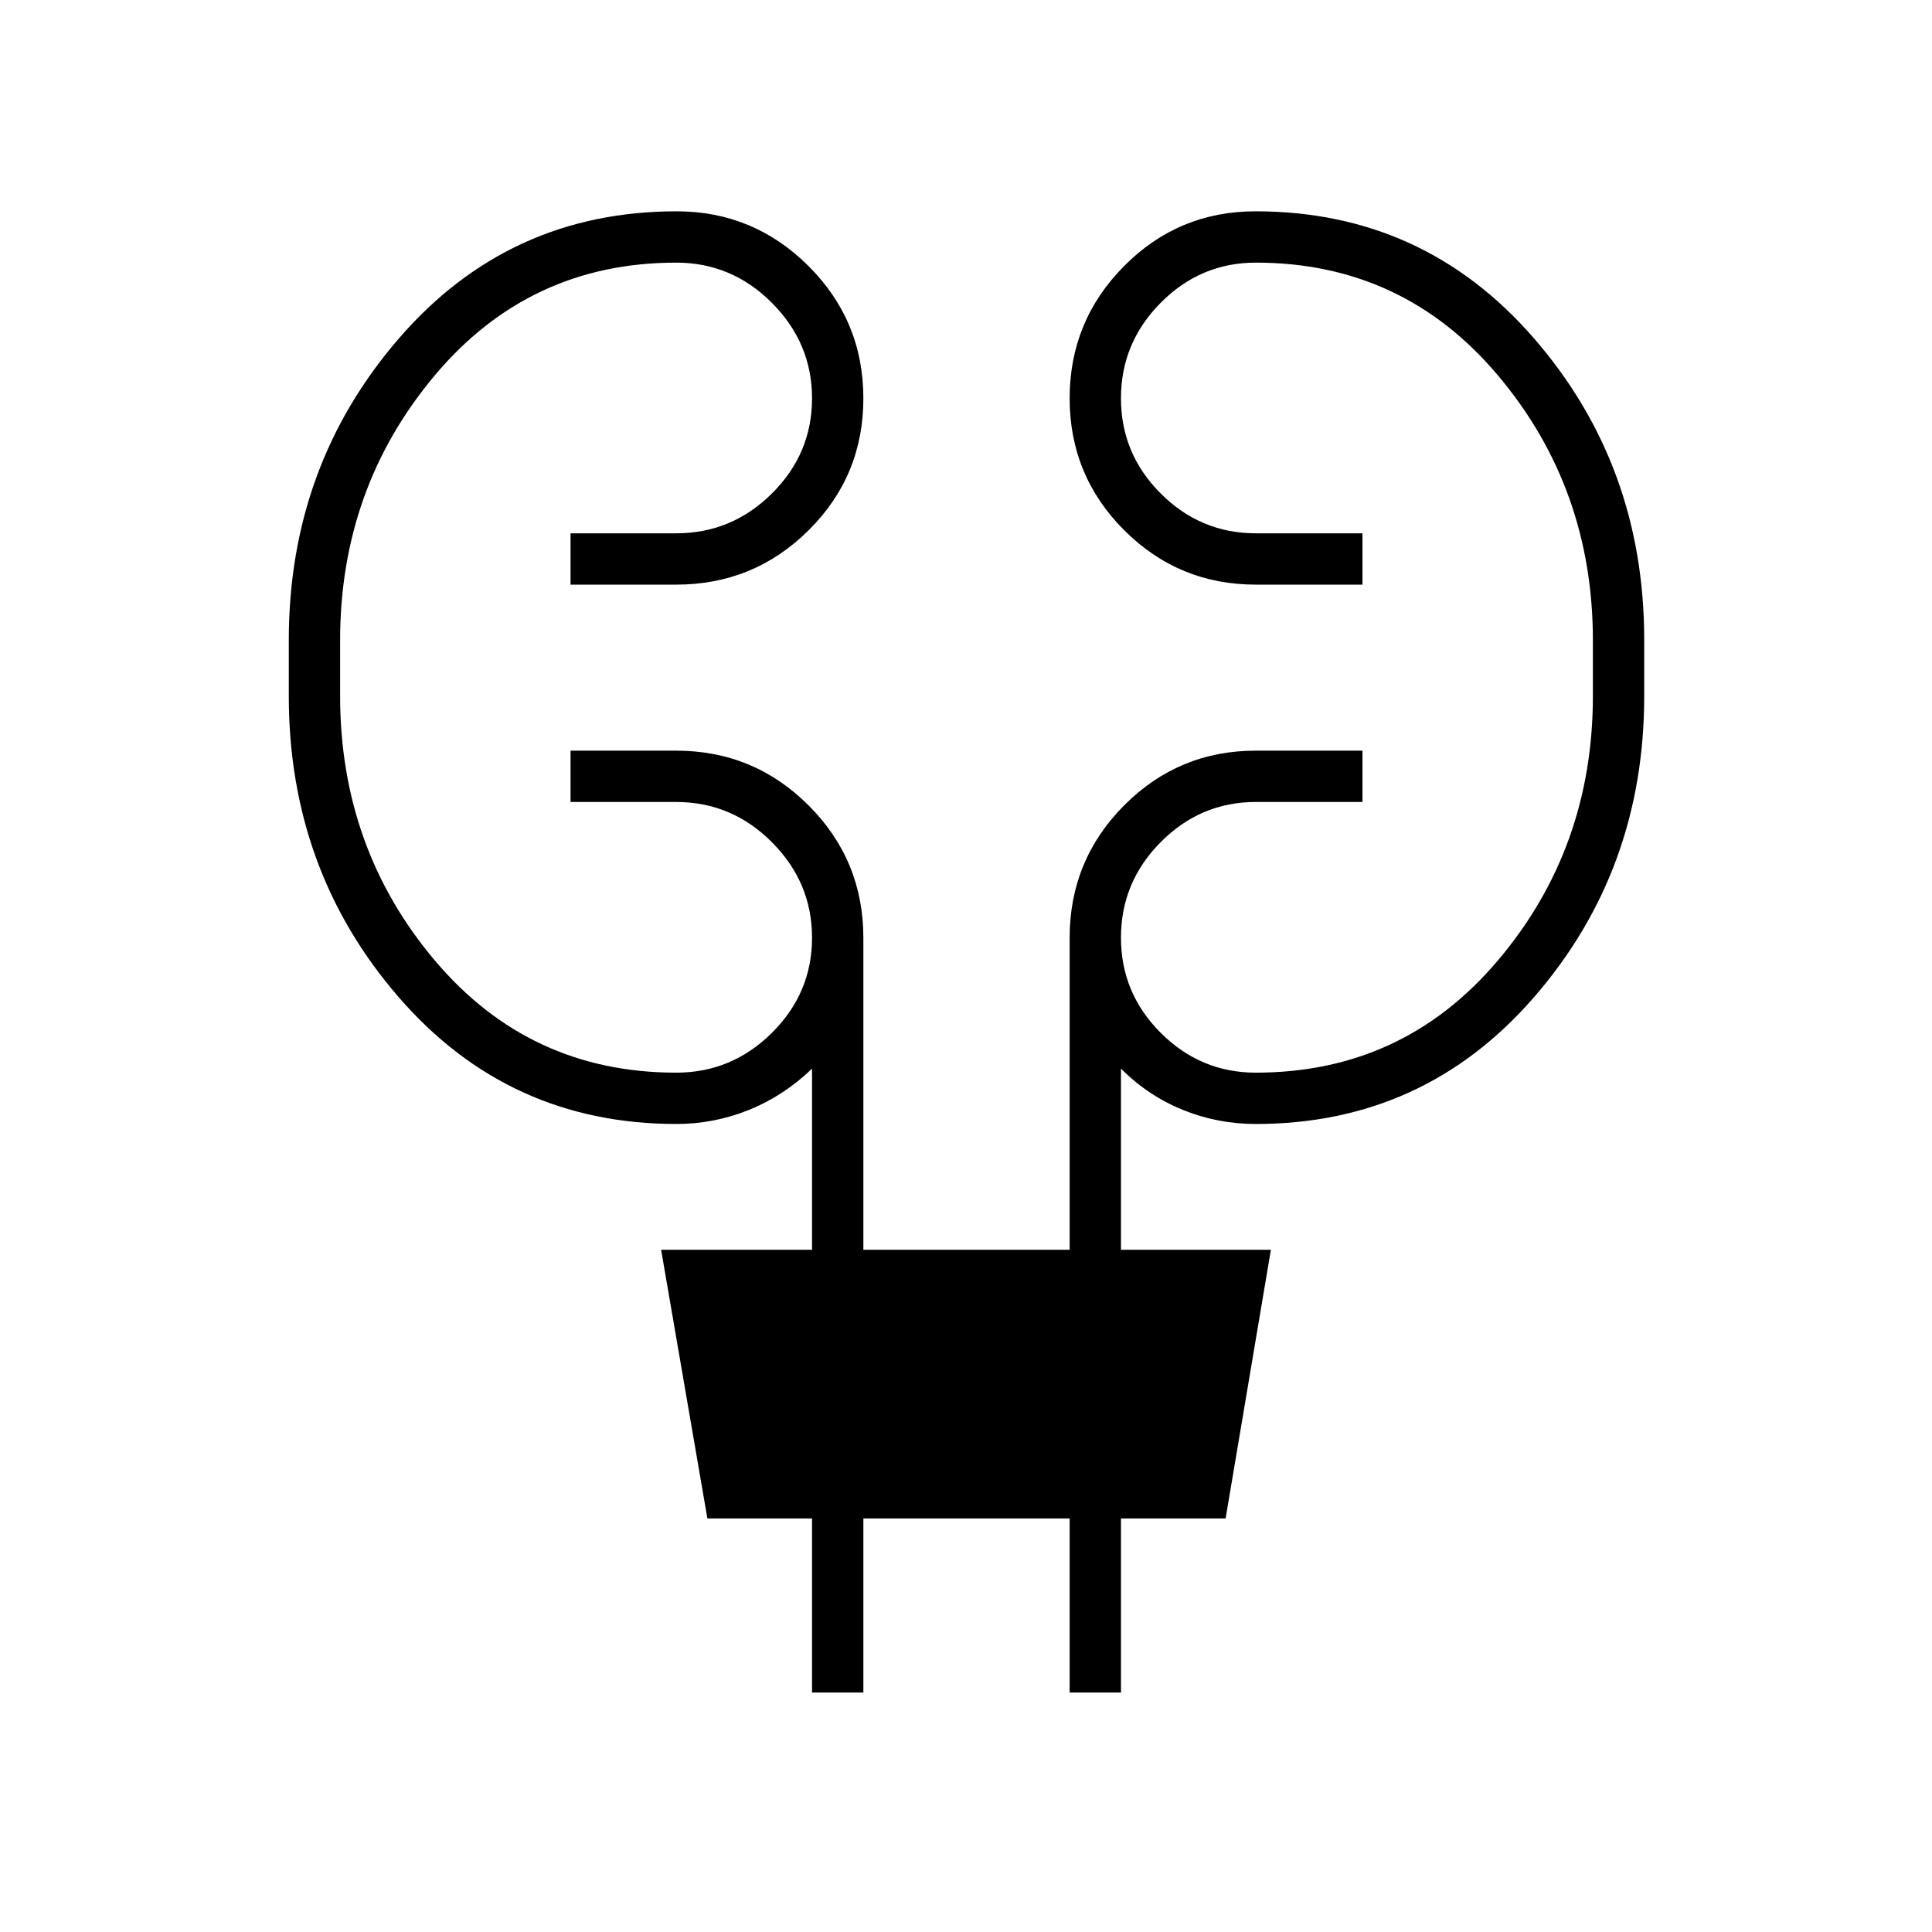 <svg xmlns="http://www.w3.org/2000/svg" height="24" viewBox="0 -960 960 960" width="24"><path d="M403.5-119v-86.5h-52l-23-133.5h75v-90q-14 13.5-31.34 20.5t-36.05 7q-83.42 0-138.02-63.03-54.59-63.02-54.59-149.58v-27.83q0-86.56 54.63-149.81Q252.77-855 336.24-855q38.22 0 65.49 27.19Q429-800.62 429-762.06t-27.21 65.56q-27.21 27-65.79 27h-52.5V-695H336q27.64 0 47.57-19.8 19.93-19.81 19.93-47.25 0-27.45-19.93-47.45-19.93-20-47.57-20-72.88 0-119.94 56T169-641.77v27.54q0 75.73 47.06 131.48Q263.12-427 336-427q27.64 0 47.57-19.8 19.93-19.81 19.93-47.25 0-27.45-19.93-47.45-19.93-20-47.57-20h-52.5V-587H336q38.58 0 65.79 27.21Q429-532.58 429-494v155h102.5v-155q0-38.58 27.06-65.79Q585.63-587 624-587h53v25.5h-53q-27.42 0-47.21 19.9Q557-521.69 557-494.1q0 27.6 19.79 47.35T624-427q73.09 0 120.29-55.75 47.21-55.75 47.21-131.48v-27.54q0-75.73-47.21-131.73-47.2-56-120.29-56-27.42 0-47.21 19.9Q557-789.69 557-762.1q0 27.6 19.79 47.35T624-695h53v25.5h-53q-38.37 0-65.44-27.09-27.06-27.09-27.06-65.5t27.01-65.66Q585.52-855 623.82-855q83.64 0 138.41 63.12Q817-728.75 817-642.05v27.88q0 86.59-54.72 149.63-54.72 63.04-138.32 63.04-18.96 0-36.21-7T557-429v90h74.5L609-205.5h-52v86.5h-25.5v-86.5H429v86.5h-25.5Z"/></svg>